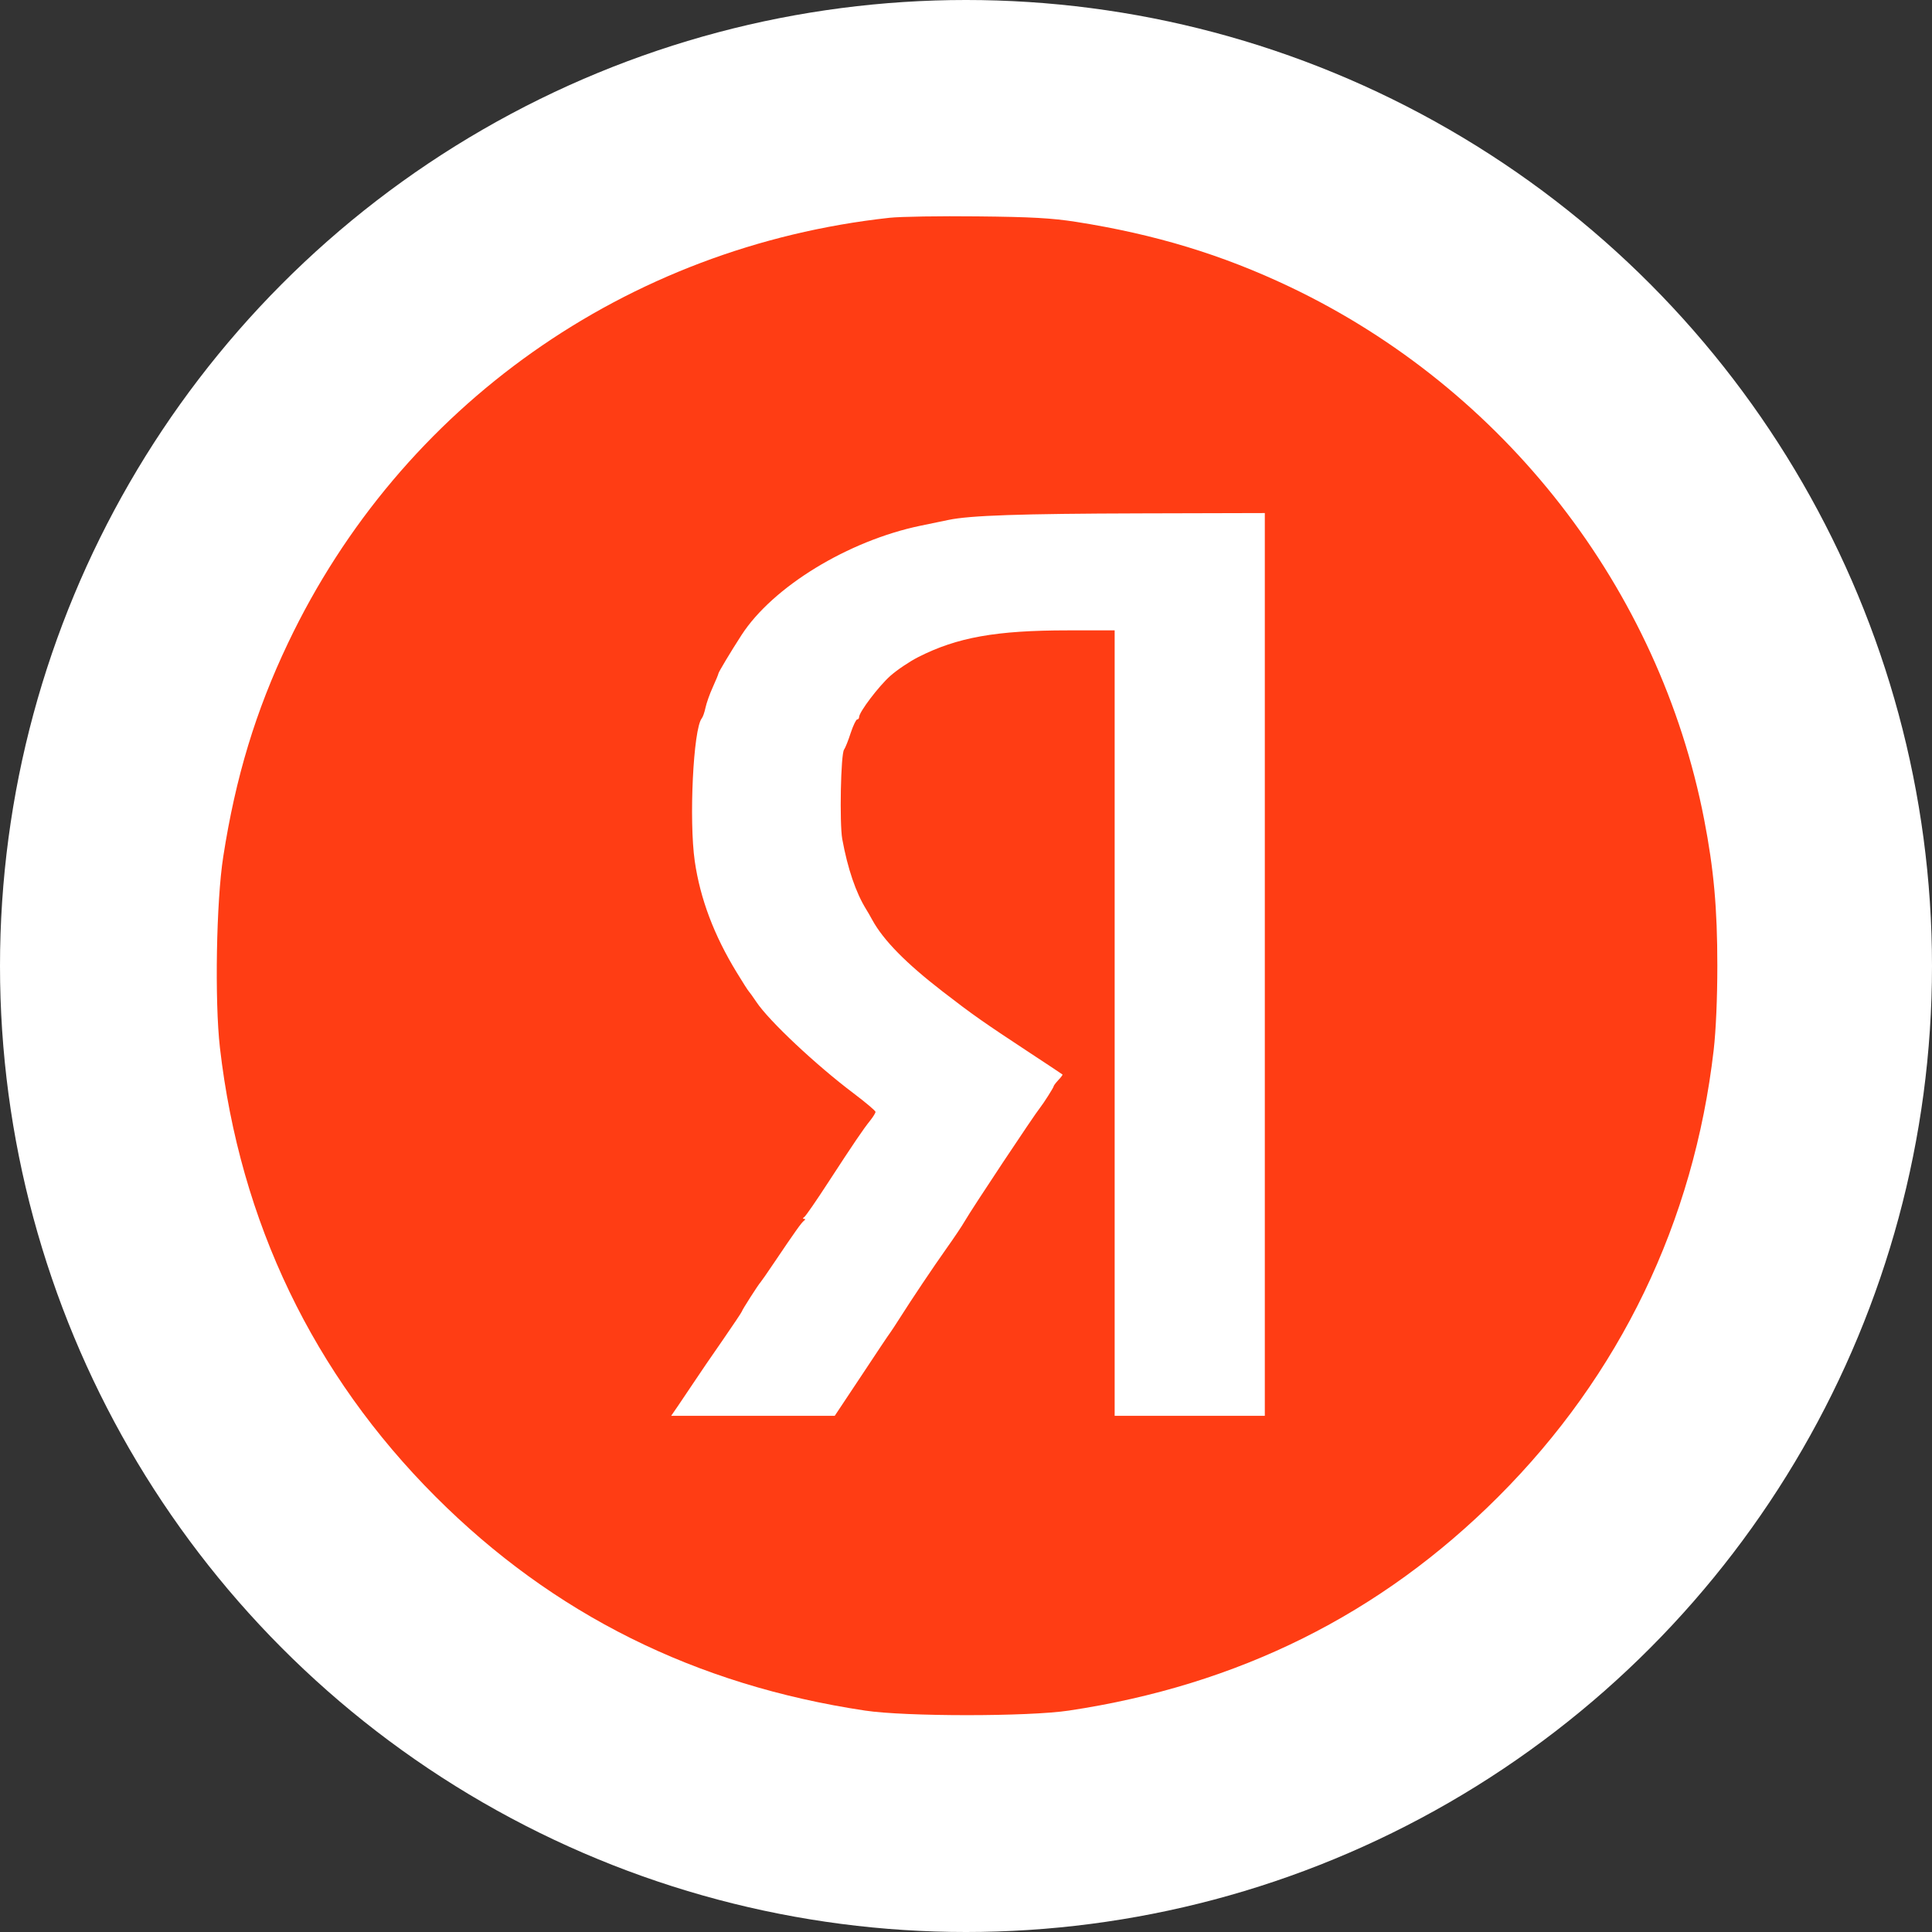 <svg width="18" height="18" viewBox="0 0 18 18" fill="none" xmlns="http://www.w3.org/2000/svg">
<rect x="0" y="0" width="18" height="18" fill="#333333" stroke="none"/>
<circle cx="9" cy="9" r="9" fill="white"/>
<path fill-rule="evenodd" clip-rule="evenodd" d="M8.288 2.029C5.836 2.297 3.735 3.782 2.684 5.99C2.382 6.624 2.195 7.24 2.08 7.981C2.015 8.394 1.999 9.326 2.049 9.761C2.236 11.384 2.919 12.805 4.06 13.946C5.154 15.04 6.479 15.7 8.059 15.937C8.436 15.994 9.582 15.994 9.959 15.937C11.539 15.7 12.864 15.04 13.958 13.946C15.093 12.812 15.781 11.385 15.966 9.783C15.987 9.6 16 9.301 16 8.997C16 8.462 15.967 8.097 15.877 7.634C15.459 5.481 14.014 3.623 12.016 2.672C11.387 2.373 10.763 2.183 10.025 2.067C9.799 2.032 9.612 2.021 9.107 2.016C8.759 2.012 8.39 2.018 8.288 2.029ZM11.784 8.986V13.191H11.084H10.385V9.532V5.873H9.949C9.281 5.873 8.917 5.938 8.555 6.122C8.474 6.163 8.357 6.242 8.295 6.297C8.187 6.393 8.004 6.634 8.004 6.681C8.004 6.693 7.996 6.703 7.986 6.703C7.976 6.703 7.949 6.759 7.926 6.828C7.904 6.897 7.876 6.967 7.864 6.984C7.833 7.025 7.821 7.67 7.847 7.817C7.898 8.095 7.974 8.317 8.07 8.472C8.082 8.49 8.107 8.535 8.127 8.571C8.231 8.761 8.443 8.976 8.784 9.239C9.066 9.457 9.159 9.522 9.61 9.819C9.766 9.921 9.896 10.008 9.899 10.011C9.902 10.014 9.885 10.037 9.861 10.062C9.837 10.088 9.817 10.114 9.817 10.12C9.817 10.131 9.723 10.279 9.691 10.319C9.637 10.385 9.057 11.258 8.988 11.378C8.964 11.42 8.889 11.532 8.822 11.626C8.693 11.808 8.494 12.105 8.38 12.285C8.342 12.345 8.303 12.404 8.294 12.416C8.284 12.428 8.164 12.607 8.027 12.815L7.777 13.191H7.015H6.253L6.317 13.098C6.352 13.047 6.419 12.947 6.467 12.875C6.515 12.803 6.634 12.627 6.733 12.486C6.831 12.344 6.912 12.223 6.912 12.218C6.912 12.207 7.067 11.965 7.086 11.946C7.092 11.94 7.15 11.857 7.215 11.76C7.406 11.477 7.467 11.39 7.491 11.373C7.505 11.362 7.505 11.357 7.491 11.356C7.478 11.356 7.478 11.349 7.493 11.339C7.506 11.331 7.606 11.186 7.715 11.018C7.954 10.651 8.042 10.521 8.108 10.439C8.135 10.405 8.157 10.369 8.157 10.359C8.157 10.349 8.066 10.272 7.955 10.188C7.605 9.925 7.164 9.511 7.047 9.335C7.015 9.287 6.983 9.243 6.977 9.237C6.97 9.231 6.92 9.152 6.865 9.062C6.652 8.714 6.524 8.374 6.473 8.024C6.418 7.643 6.459 6.792 6.538 6.693C6.549 6.68 6.564 6.636 6.573 6.593C6.582 6.551 6.612 6.465 6.641 6.402C6.67 6.338 6.693 6.282 6.693 6.276C6.693 6.264 6.808 6.072 6.909 5.916C7.2 5.467 7.902 5.038 8.576 4.898C8.664 4.88 8.781 4.856 8.837 4.844C9.038 4.802 9.501 4.786 10.631 4.783L11.784 4.78V8.986Z" fill="#FF3D14"/>
</svg>
